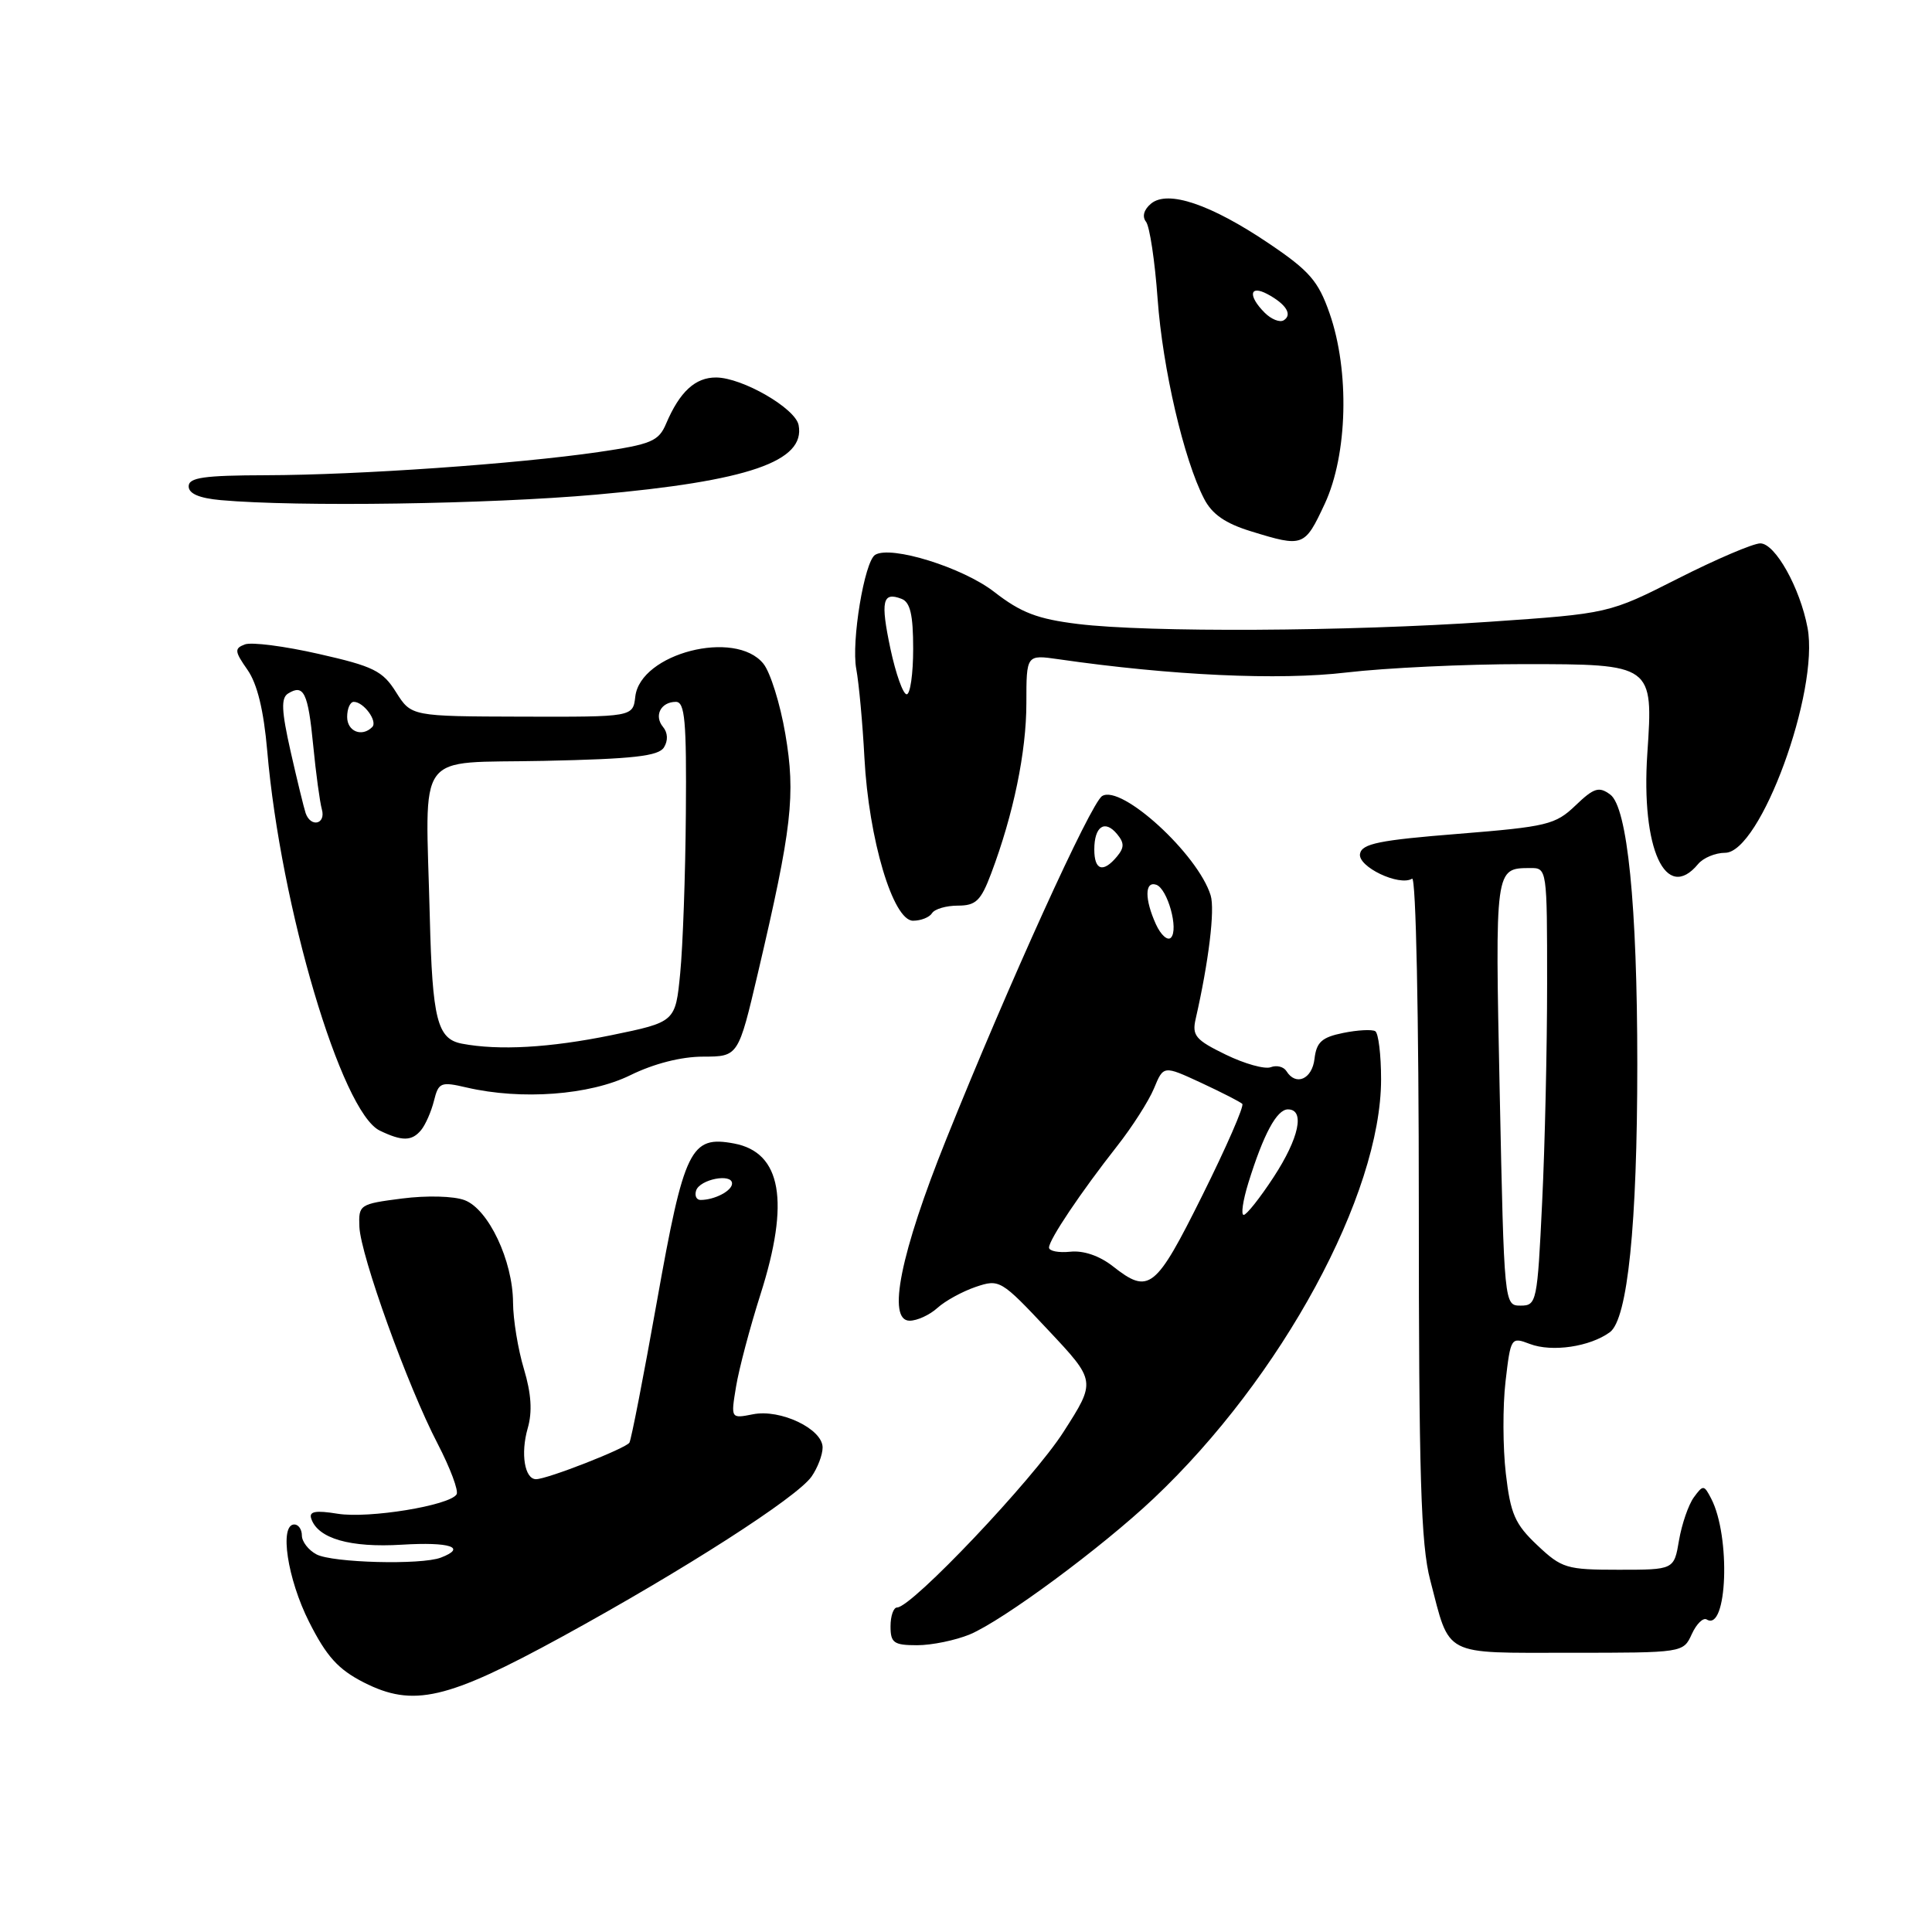 <?xml version="1.0" encoding="UTF-8" standalone="no"?>
<!DOCTYPE svg PUBLIC "-//W3C//DTD SVG 1.1//EN" "http://www.w3.org/Graphics/SVG/1.1/DTD/svg11.dtd" >
<svg xmlns="http://www.w3.org/2000/svg" xmlns:xlink="http://www.w3.org/1999/xlink" version="1.1" viewBox="0 0 256 256">
 <g >
 <path fill="currentColor"
d=" M 74.50 216.86 C 90.65 208.02 105.58 198.43 107.53 195.66 C 108.34 194.50 109.00 192.77 109.00 191.80 C 109.00 189.34 103.41 186.67 99.77 187.40 C 96.83 187.98 96.83 187.98 97.53 183.74 C 97.91 181.41 99.37 175.90 100.77 171.50 C 104.69 159.20 103.55 152.70 97.27 151.52 C 91.50 150.44 90.66 152.16 87.04 172.47 C 85.28 182.36 83.64 190.77 83.40 191.16 C 82.93 191.92 72.51 196.00 71.03 196.00 C 69.52 196.00 68.96 192.62 69.92 189.27 C 70.56 187.06 70.40 184.67 69.42 181.39 C 68.64 178.80 67.99 174.84 67.98 172.59 C 67.95 167.04 64.73 160.23 61.57 159.03 C 60.13 158.48 56.55 158.39 53.27 158.81 C 47.65 159.53 47.50 159.63 47.62 162.55 C 47.78 166.36 54.03 183.71 58.00 191.32 C 59.66 194.53 60.79 197.53 60.50 198.01 C 59.58 199.49 48.87 201.24 44.75 200.58 C 41.80 200.10 40.92 200.27 41.24 201.22 C 42.11 203.87 46.41 205.10 53.25 204.68 C 59.63 204.29 61.92 205.05 58.42 206.39 C 55.83 207.39 44.02 207.08 41.93 205.96 C 40.87 205.40 40.00 204.27 40.00 203.46 C 40.00 202.66 39.55 202.00 39.00 202.00 C 36.99 202.00 38.08 209.21 40.95 214.90 C 43.27 219.50 44.81 221.20 48.20 222.93 C 54.76 226.26 59.19 225.23 74.50 216.86 Z  M 224.17 216.53 C 224.79 215.17 225.68 214.30 226.15 214.59 C 228.88 216.28 229.35 203.58 226.74 198.57 C 225.79 196.73 225.67 196.73 224.44 198.41 C 223.73 199.39 222.85 201.94 222.48 204.09 C 221.82 208.00 221.82 208.00 214.48 208.00 C 207.57 208.00 206.94 207.81 203.70 204.75 C 200.74 201.96 200.15 200.61 199.53 195.25 C 199.13 191.81 199.11 186.33 199.49 183.06 C 200.17 177.21 200.22 177.13 202.71 178.08 C 205.65 179.20 210.69 178.45 213.32 176.52 C 215.67 174.78 216.95 162.31 216.95 141.00 C 216.95 119.94 215.64 106.94 213.36 105.28 C 211.87 104.18 211.20 104.39 208.76 106.73 C 206.10 109.28 205.00 109.54 193.21 110.49 C 182.77 111.32 180.46 111.79 180.21 113.13 C 179.88 114.84 185.41 117.48 187.11 116.43 C 187.62 116.11 188.00 134.55 188.00 159.73 C 188.00 195.59 188.27 204.63 189.51 209.37 C 192.18 219.61 190.99 219.00 208.06 219.00 C 223.02 219.00 223.04 219.00 224.17 216.53 Z  M 128.50 216.57 C 132.91 214.72 145.97 205.07 152.86 198.56 C 169.83 182.54 183.00 158.26 183.00 143.01 C 183.00 139.77 182.65 136.90 182.23 136.64 C 181.80 136.38 179.89 136.48 177.98 136.87 C 175.16 137.44 174.44 138.08 174.18 140.29 C 173.87 143.00 171.71 143.95 170.46 141.93 C 170.09 141.34 169.16 141.11 168.38 141.41 C 167.60 141.71 164.91 140.96 162.41 139.74 C 158.42 137.80 157.93 137.22 158.43 135.02 C 160.16 127.44 161.00 120.55 160.42 118.65 C 158.75 113.20 148.59 103.90 146.04 105.48 C 144.54 106.40 133.63 130.41 125.38 150.96 C 119.31 166.06 117.51 175.00 120.53 175.00 C 121.53 175.00 123.18 174.24 124.21 173.31 C 125.24 172.37 127.53 171.12 129.29 170.52 C 132.43 169.46 132.64 169.58 138.87 176.22 C 145.24 183.00 145.24 183.00 140.91 189.75 C 136.88 196.05 120.81 213.00 118.87 213.00 C 118.39 213.00 118.00 214.12 118.00 215.50 C 118.00 217.69 118.43 218.00 121.53 218.00 C 123.47 218.00 126.61 217.35 128.50 216.57 Z  M 55.80 149.74 C 56.37 149.05 57.14 147.31 57.50 145.87 C 58.11 143.42 58.40 143.30 61.83 144.10 C 69.10 145.79 78.14 145.11 83.50 142.48 C 86.63 140.94 90.25 140.01 93.17 140.01 C 97.83 140.00 97.83 140.00 100.44 128.88 C 104.94 109.69 105.44 105.34 104.06 97.25 C 103.38 93.26 102.07 89.07 101.15 87.94 C 97.43 83.34 84.85 86.57 84.18 92.30 C 83.87 95.00 83.87 95.00 69.18 94.96 C 54.50 94.92 54.50 94.92 52.48 91.72 C 50.71 88.89 49.49 88.29 42.24 86.65 C 37.72 85.62 33.31 85.05 32.44 85.39 C 31.04 85.92 31.08 86.31 32.79 88.75 C 34.09 90.61 34.94 94.10 35.41 99.50 C 37.19 120.18 45.24 147.36 50.32 149.81 C 53.28 151.24 54.57 151.23 55.80 149.74 Z  M 123.50 121.00 C 123.84 120.45 125.38 120.00 126.92 120.00 C 129.31 120.00 129.97 119.36 131.33 115.75 C 134.29 107.90 136.00 99.63 136.00 93.16 C 136.00 86.74 136.00 86.74 140.25 87.35 C 155.20 89.51 169.47 90.17 178.40 89.11 C 183.59 88.50 194.15 88.00 201.86 88.00 C 219.03 88.00 219.08 88.03 218.28 99.83 C 217.43 112.46 220.72 119.65 225.00 114.50 C 225.68 113.67 227.30 113.00 228.58 113.00 C 233.25 113.00 241.09 91.61 239.51 83.19 C 238.51 77.88 235.22 72.00 233.25 72.00 C 232.31 72.00 227.41 74.09 222.36 76.65 C 213.18 81.30 213.18 81.30 197.34 82.39 C 178.49 83.68 152.13 83.82 142.82 82.68 C 137.46 82.02 135.28 81.18 131.75 78.44 C 127.60 75.20 118.05 72.23 115.96 73.52 C 114.54 74.40 112.78 85.03 113.46 88.64 C 113.81 90.53 114.30 95.82 114.54 100.40 C 115.11 111.20 118.33 122.00 120.98 122.00 C 122.03 122.00 123.16 121.55 123.50 121.00 Z  M 175.54 66.75 C 178.57 60.23 178.85 49.16 176.17 41.50 C 174.68 37.23 173.50 35.88 168.15 32.27 C 160.43 27.06 154.74 25.14 152.52 26.98 C 151.57 27.77 151.31 28.69 151.85 29.38 C 152.34 30.00 153.03 34.60 153.39 39.61 C 154.06 48.85 156.86 60.90 159.55 66.09 C 160.60 68.14 162.37 69.36 165.76 70.40 C 172.70 72.54 172.87 72.47 175.54 66.75 Z  M 79.00 65.54 C 99.15 63.75 106.75 61.14 105.82 56.33 C 105.40 54.10 98.36 50.04 94.90 50.02 C 92.13 50.00 90.07 51.90 88.27 56.12 C 87.28 58.47 86.32 58.87 79.30 59.90 C 68.50 61.47 47.57 62.94 35.25 62.97 C 27.00 62.99 25.00 63.28 25.00 64.44 C 25.00 65.41 26.39 66.01 29.25 66.27 C 39.41 67.18 64.71 66.81 79.00 65.54 Z  M 92.24 157.75 C 92.73 156.26 97.00 155.43 97.00 156.82 C 97.00 157.79 94.69 159.00 92.83 159.00 C 92.28 159.00 92.02 158.44 92.24 157.75 Z  M 198.72 144.77 C 198.10 114.89 198.08 115.05 202.75 115.02 C 204.99 115.00 205.00 115.09 205.00 130.34 C 205.00 138.78 204.71 151.83 204.34 159.34 C 203.71 172.53 203.61 173.00 201.50 173.00 C 199.31 173.00 199.31 172.97 198.72 144.77 Z  M 147.45 167.78 C 145.69 166.40 143.56 165.67 141.81 165.86 C 140.27 166.02 139.00 165.77 139.00 165.31 C 139.00 164.26 143.21 157.99 148.01 151.88 C 150.01 149.34 152.21 145.90 152.91 144.22 C 154.17 141.17 154.17 141.17 159.14 143.47 C 161.87 144.74 164.33 146.00 164.61 146.27 C 164.88 146.55 162.50 152.00 159.32 158.39 C 153.10 170.89 152.25 171.56 147.45 167.78 Z  M 165.41 156.75 C 167.42 150.27 169.18 147.00 170.66 147.00 C 172.95 147.00 172.14 150.81 168.75 155.99 C 166.96 158.73 165.18 160.97 164.80 160.98 C 164.41 160.99 164.69 159.09 165.41 156.75 Z  M 153.17 122.48 C 151.66 119.16 151.67 116.72 153.20 117.23 C 154.70 117.73 156.22 123.18 155.15 124.25 C 154.71 124.69 153.82 123.90 153.17 122.48 Z  M 145.00 112.56 C 145.00 109.50 146.39 108.56 148.01 110.51 C 148.99 111.69 148.99 112.31 148.00 113.50 C 146.17 115.70 145.00 115.33 145.00 112.56 Z  M 61.20 138.29 C 57.94 137.66 57.29 135.11 56.95 121.50 C 56.39 98.96 54.77 101.19 72.04 100.82 C 83.92 100.57 87.27 100.19 87.98 99.03 C 88.54 98.13 88.49 97.09 87.86 96.33 C 86.62 94.84 87.56 93.00 89.56 93.00 C 90.75 93.00 90.98 95.52 90.88 107.75 C 90.82 115.86 90.48 125.41 90.13 128.96 C 89.50 135.42 89.50 135.42 81.00 137.17 C 72.83 138.84 66.09 139.22 61.20 138.29 Z  M 40.50 107.75 C 40.27 107.06 39.37 103.38 38.51 99.58 C 37.29 94.16 37.22 92.48 38.18 91.89 C 40.25 90.61 40.82 91.77 41.50 98.76 C 41.86 102.47 42.38 106.29 42.65 107.25 C 43.20 109.22 41.18 109.69 40.50 107.75 Z  M 46.00 95.00 C 46.00 93.90 46.39 93.00 46.88 93.00 C 48.19 93.00 50.08 95.58 49.32 96.34 C 47.96 97.71 46.00 96.92 46.00 95.00 Z  M 117.99 85.98 C 116.65 79.64 116.93 78.37 119.46 79.35 C 120.61 79.79 121.00 81.45 121.00 85.97 C 121.00 89.29 120.61 92.00 120.14 92.00 C 119.66 92.00 118.70 89.29 117.99 85.98 Z  M 167.58 41.44 C 165.34 39.20 165.56 37.70 167.94 38.97 C 170.42 40.30 171.29 41.70 170.10 42.44 C 169.58 42.76 168.45 42.31 167.58 41.44 Z "/>
</g>
</svg>